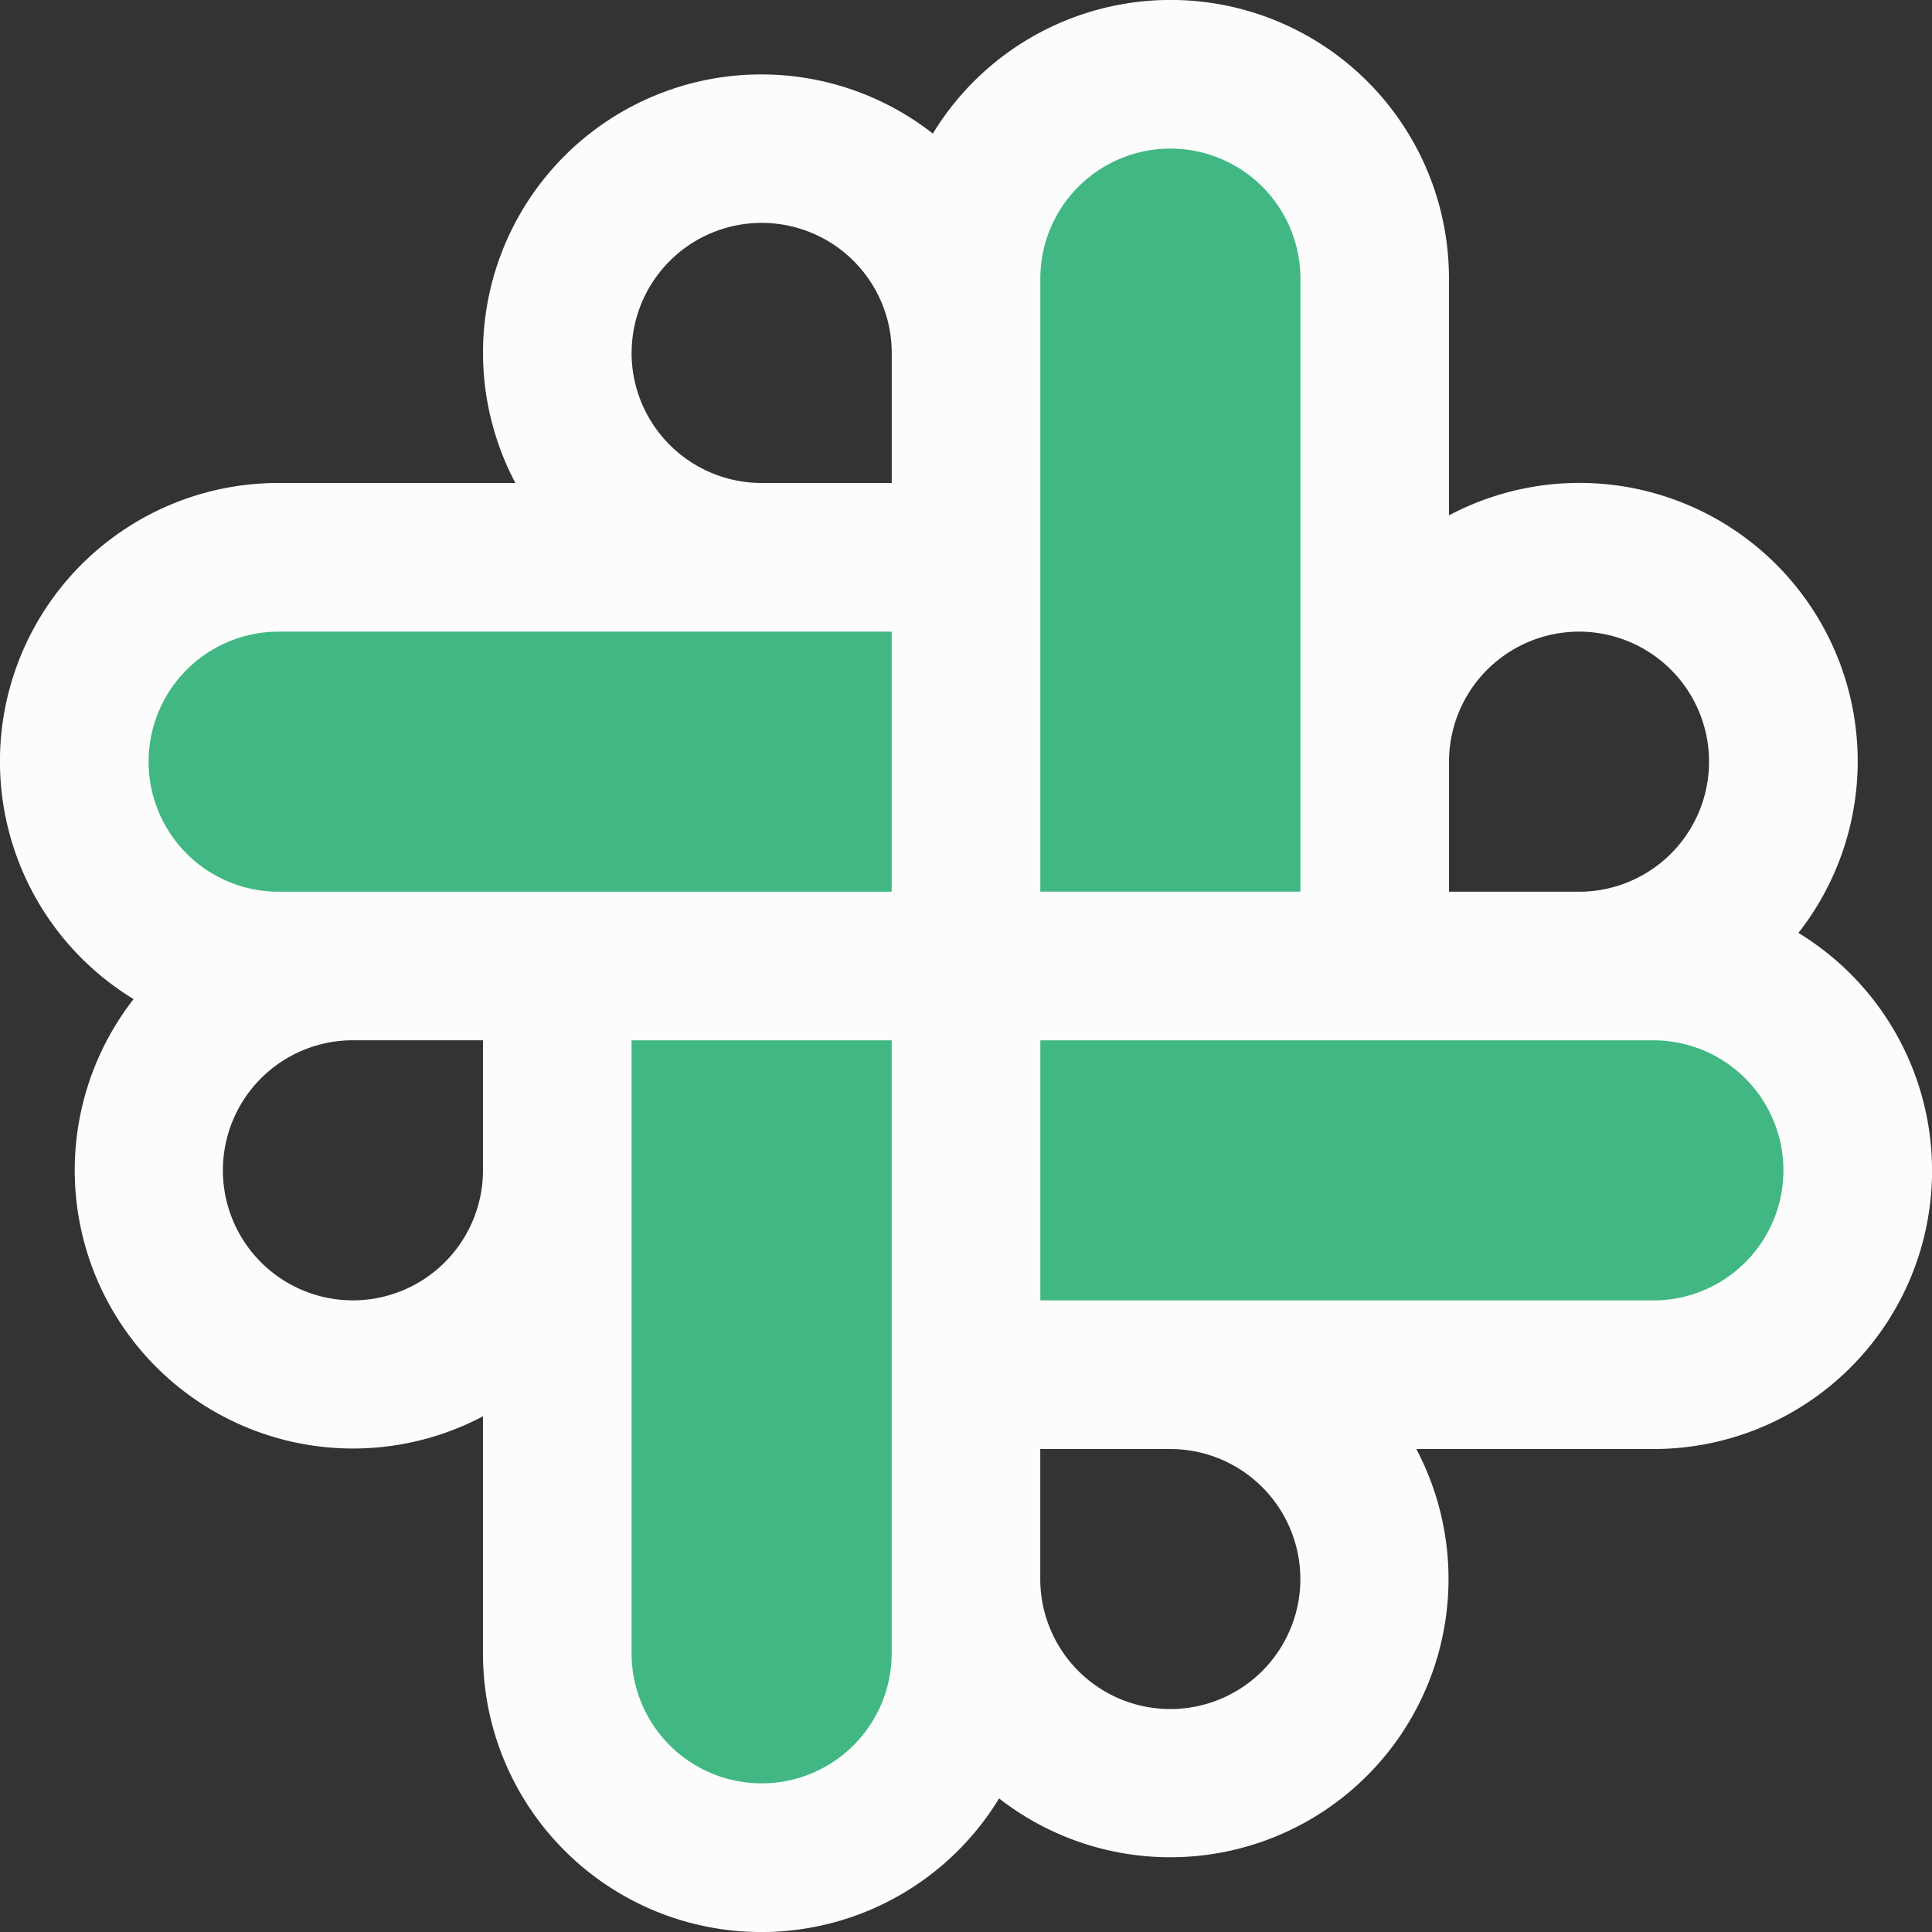 <svg xmlns="http://www.w3.org/2000/svg" width="32.193" height="32.193" viewBox="0 0 32.193 32.193"><rect x="0" y="0" width="32.193" height="32.193" fill="#333333" stroke="none"/><defs><style>.a{fill:#41b883;}.b{fill:#fcfcfc;}</style></defs><path class="a" d="M42.312,30.889H37.669V19.436a3.405,3.405,0,1,0-6.81,0v4.643H19.405a3.405,3.405,0,1,0,0,6.81h4.643V42.343a3.405,3.405,0,1,0,6.81,0V37.7H42.312a3.405,3.405,0,1,0,0-6.81Zm0,0" transform="translate(-14.762 -14.79)"/><path class="b" d="M29.967,15.545a4.637,4.637,0,0,0-5.823-6.957V4.643a4.638,4.638,0,0,0-8.6-2.417A4.637,4.637,0,0,0,8.588,8.048H4.643a4.638,4.638,0,0,0-2.417,8.6A4.637,4.637,0,0,0,8.048,23.6V27.55a4.638,4.638,0,0,0,8.6,2.417A4.637,4.637,0,0,0,23.6,24.145H27.55a4.638,4.638,0,0,0,2.417-8.6Zm-3.656-5.02a2.167,2.167,0,0,1,0,4.334H24.145V12.691A2.169,2.169,0,0,1,26.312,10.525ZM17.335,4.643a2.167,2.167,0,1,1,4.334,0V14.858H17.335Zm-6.81,1.238a2.167,2.167,0,1,1,4.334,0V8.048H12.691A2.169,2.169,0,0,1,10.524,5.881ZM4.643,10.525H14.858v4.334H4.643a2.167,2.167,0,0,1,0-4.334ZM5.881,21.668a2.167,2.167,0,1,1,0-4.334H8.048V19.5A2.169,2.169,0,0,1,5.881,21.668Zm8.977,5.881a2.167,2.167,0,1,1-4.334,0V17.335h4.334Zm6.81-1.238a2.167,2.167,0,1,1-4.334,0V24.145H19.5A2.169,2.169,0,0,1,21.668,26.312Zm5.881-4.643H17.335V17.335H27.55a2.167,2.167,0,1,1,0,4.334Zm0,0" transform="translate(0 0)"/></svg>